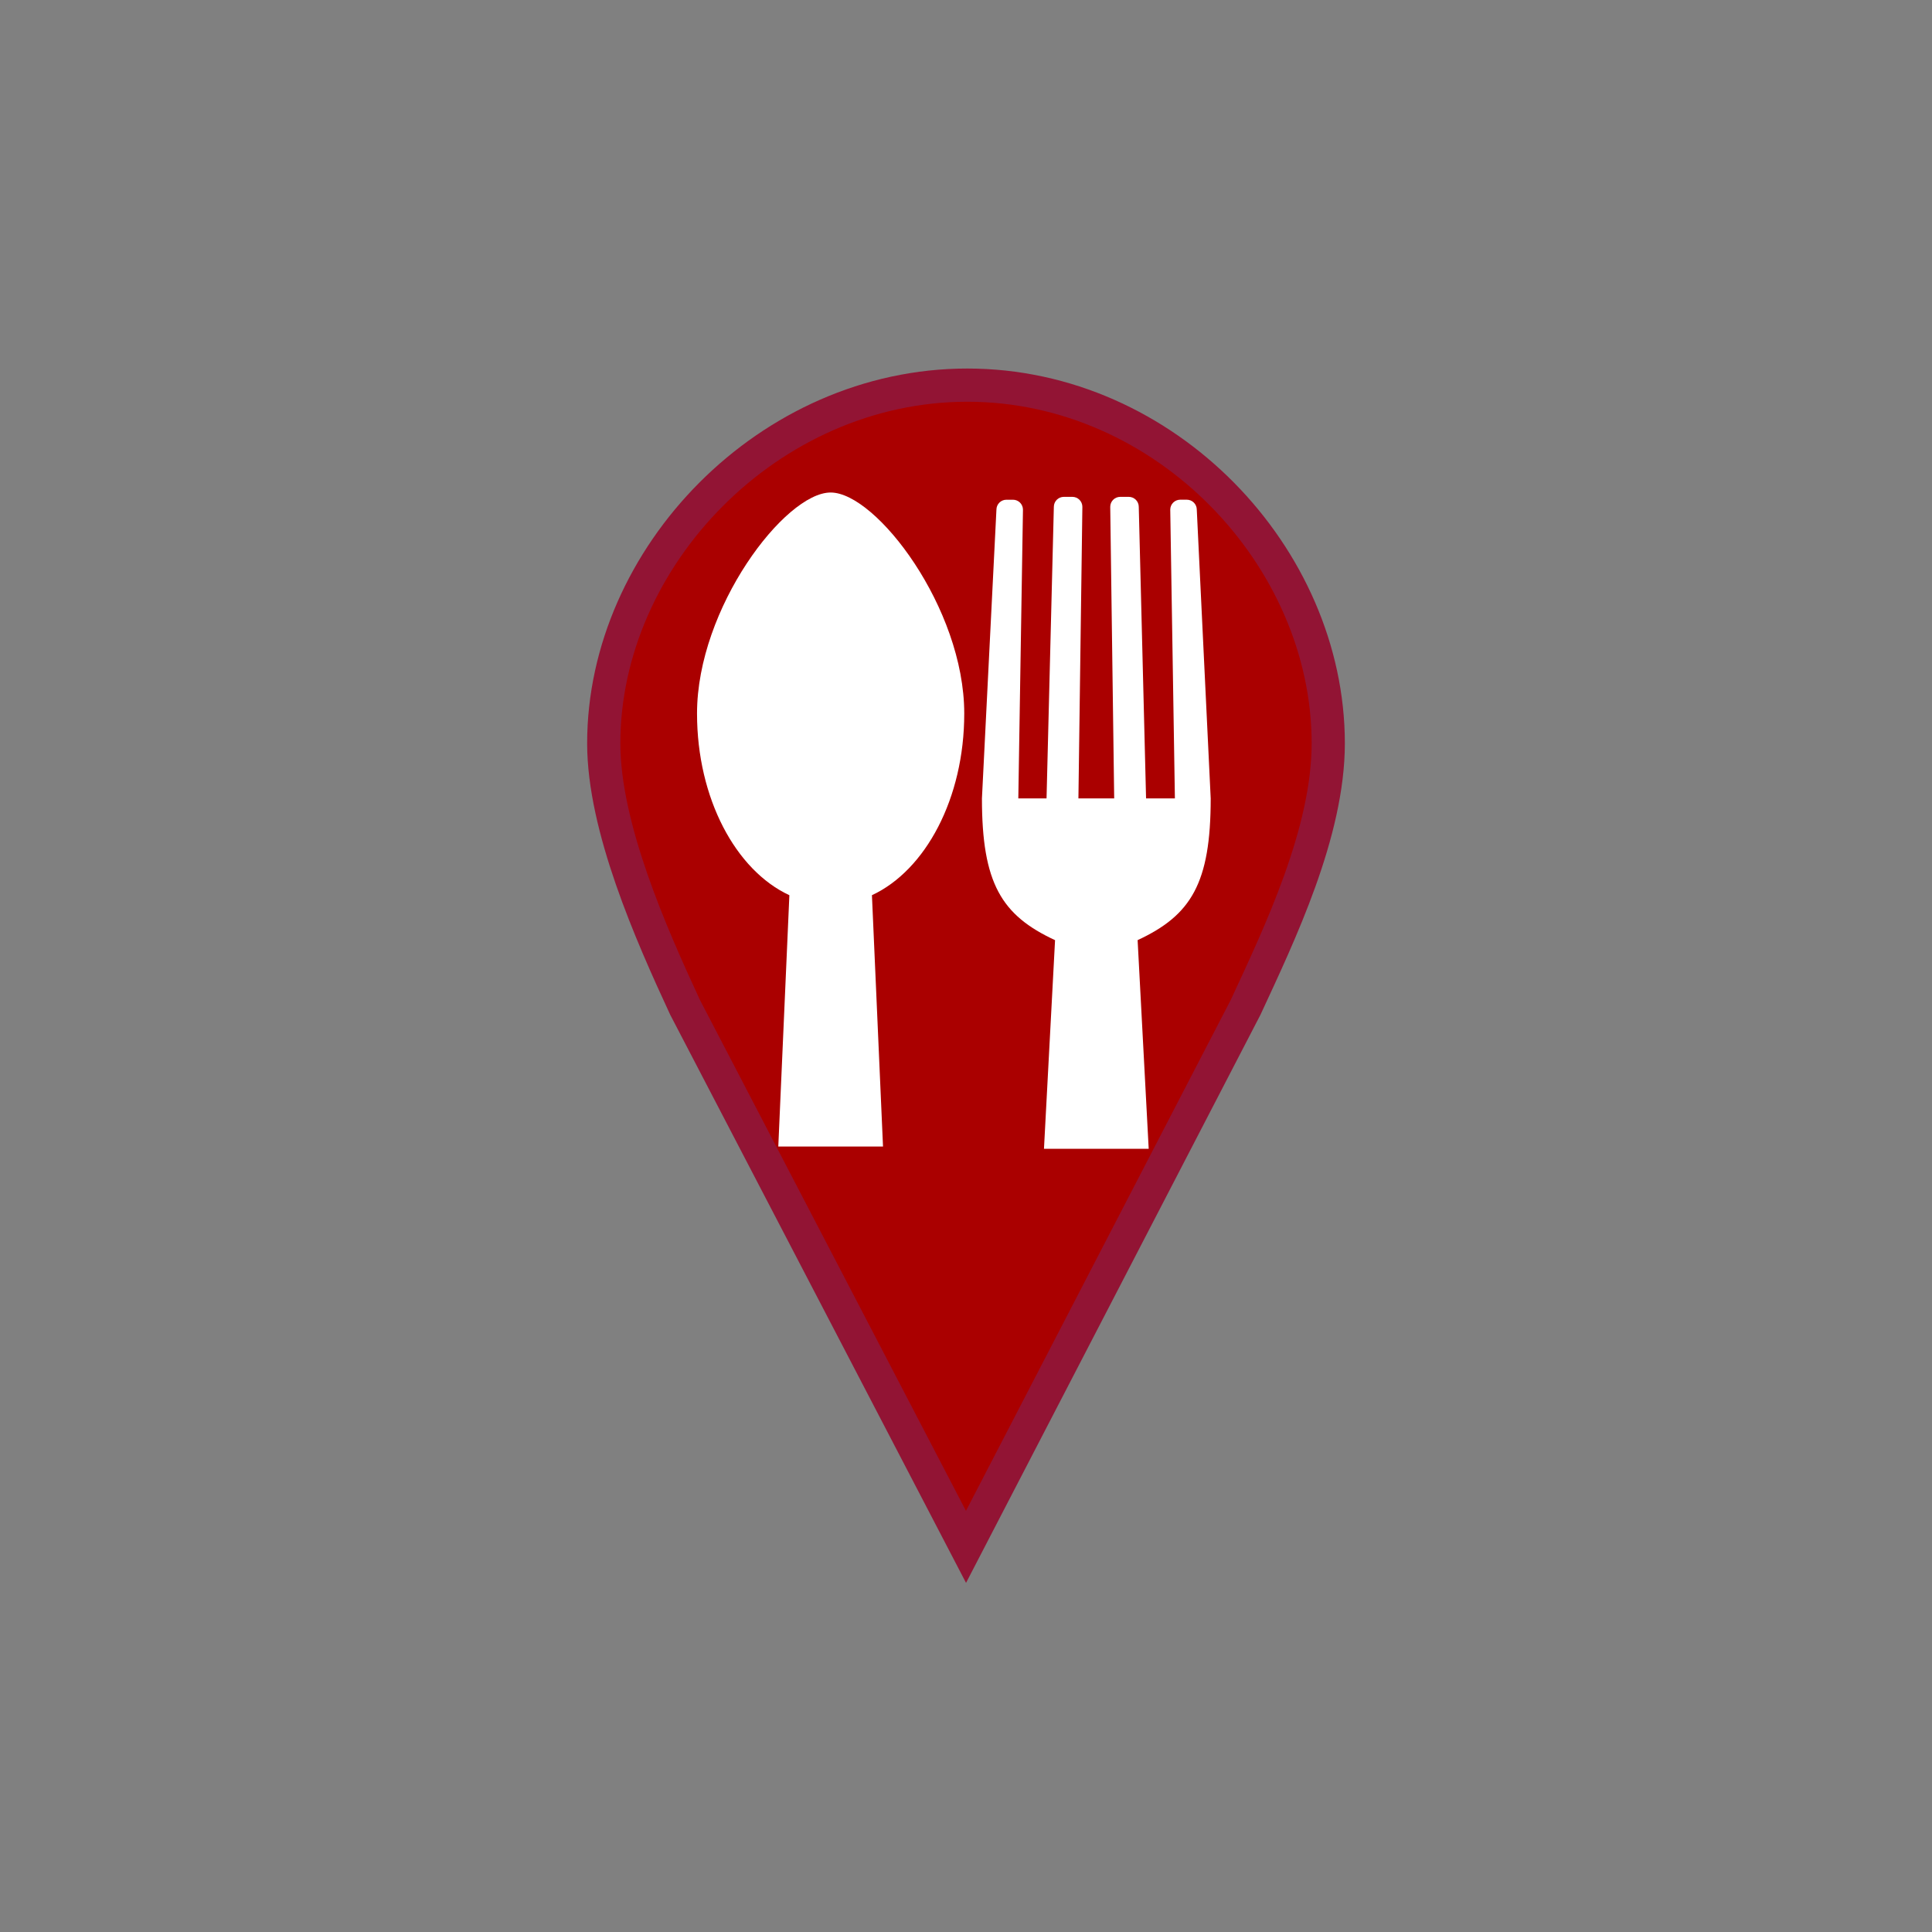 <?xml version="1.0" encoding="UTF-8" standalone="no"?>
<!-- Created with Inkscape (http://www.inkscape.org/) -->

<svg
   xmlns:dc="http://purl.org/dc/elements/1.1/"
   xmlns:cc="http://creativecommons.org/ns#"
   xmlns:rdf="http://www.w3.org/1999/02/22-rdf-syntax-ns#"
   xmlns:svg="http://www.w3.org/2000/svg"
   xmlns="http://www.w3.org/2000/svg"
   xmlns:xlink="http://www.w3.org/1999/xlink"
   xmlns:sodipodi="http://sodipodi.sourceforge.net/DTD/sodipodi-0.dtd"
   xmlns:inkscape="http://www.inkscape.org/namespaces/inkscape"
   width="64px"
   height="64px"
   id="svg3113"
   version="1.1"
   inkscape:version="0.48.4 r9939"
   sodipodi:docname="restaurant.png">
  <rect width="100%" height="100%" fill="#808080" stroke="none"/>
  <defs
     id="defs3115">
    <linearGradient
       xlink:href="#a"
       id="c"
       gradientUnits="userSpaceOnUse"
       gradientTransform="translate(-28.846,-0.287)"
       x1="445.301"
       y1="541.286"
       x2="445.301"
       y2="503.72" />
    <linearGradient
       id="a">
      <stop
         offset="0"
         stop-color="#126fc6"
         id="stop12" />
      <stop
         offset="1"
         stop-color="#4c9cd1"
         id="stop14" />
    </linearGradient>
    <linearGradient
       xlink:href="#b"
       id="d"
       gradientUnits="userSpaceOnUse"
       gradientTransform="translate(62.734,-0.288)"
       x1="351.748"
       y1="522.774"
       x2="351.748"
       y2="503.721" />
    <linearGradient
       id="b">
      <stop
         offset="0"
         stop-color="#2e6c97"
         id="stop7"
         style="stop-color:#972e2e;stop-opacity:1;" />
      <stop
         offset="1"
         stop-color="#3883b7"
         id="stop9" />
    </linearGradient>
    <linearGradient
       y2="503.72"
       x2="445.301"
       y1="541.286"
       x1="445.301"
       gradientTransform="translate(-413.346,-491.141)"
       gradientUnits="userSpaceOnUse"
       id="linearGradient3107"
       xlink:href="#a"
       inkscape:collect="always" />
    <linearGradient
       y2="503.721"
       x2="351.748"
       y1="522.774"
       x1="351.748"
       gradientTransform="translate(-321.766,-491.142)"
       gradientUnits="userSpaceOnUse"
       id="linearGradient3109"
       xlink:href="#b"
       inkscape:collect="always" />
  </defs>
  <sodipodi:namedview
     id="base"
     pagecolor="#ffffff"
     bordercolor="#666666"
     borderopacity="1.0"
     inkscape:pageopacity="0.0"
     inkscape:pageshadow="2"
     inkscape:zoom="5.640625"
     inkscape:cx="25.182935"
     inkscape:cy="32"
     inkscape:current-layer="layer1"
     showgrid="true"
     inkscape:document-units="px"
     inkscape:grid-bbox="true"
     inkscape:window-width="892"
     inkscape:window-height="508"
     inkscape:window-x="213"
     inkscape:window-y="76"
     inkscape:window-maximized="0" />
  <g
     id="layer1"
     inkscape:label="Layer 1"
     inkscape:groupmode="layer">
    <path
       style="fill:#aa0000;stroke:#921434;stroke-width:1.1;stroke-linecap:round;stroke-opacity:1"
       inkscape:connector-curvature="0"
       d="M 32.044,12.758 C 25.471,12.758 20,18.449 20,24.624 c 0,2.778 1.564,6.308 2.694,8.746 L 32,51.242 41.262,33.37 C 42.392,30.932 44,27.579 44,24.624 44,18.449 38.617,12.758 32.044,12.758 z"
       id="path46"
       sodipodi:nodetypes="sscccss" />
    <path
       d="m 197.34,111.536 c 37.642,-17.466 51.389,-39.928 51.389,-99.574 l -9.781,-202.814 c 0,-3.875 -3.142,-7.017 -7.018,-7.017 l -4.607,0 c -3.873,0 -7.016,3.141 -7.016,7.017 l 3.26,202.814 -20.259,0 -5.132,-204.789 c 0,-3.875 -3.142,-7.017 -7.018,-7.017 l -5.995,0 c -3.874,0 -7.016,3.142 -7.016,7.017 l 2.775,204.789 -25.137,0 2.775,-204.789 c 0,-3.875 -3.142,-7.017 -7.017,-7.017 l -5.996,0 c -3.875,0 -7.016,3.142 -7.016,7.017 l -5.132,204.789 -19.835,0 3.26,-202.789 c 0,-3.875 -3.142,-7.017 -7.017,-7.017 l -4.606,0 c -3.875,0 -7.018,3.142 -7.018,7.017 l -10.174,202.789 c 0,59.646 13.715,82.108 51.356,99.574 l -7.791,146.545 73.554,0 -7.788,-146.545 z"
       style="fill:#ffffff"
       id="path2112"
       inkscape:connector-curvature="0" />
    <path
       inkscape:connector-curvature="0"
       id="path3019"
       style="fill:#ffffff"
       d="m 28.883,29.655 c 1.775,-0.824 3.059,-3.207 3.059,-6.019 0,-3.495 -2.916,-7.321 -4.426,-7.321 -1.51,0 -4.426,3.826 -4.426,7.321 0,2.813 1.284,5.196 3.059,6.019 l -0.367,8.326 3.469,0 -0.367,-8.326 z" />
    <path
       d="m 37.683,31.144 c 1.775,-0.824 2.423,-1.883 2.423,-4.696 l -0.461,-9.564 c 0,-0.183 -0.148,-0.331 -0.331,-0.331 l -0.217,0 c -0.183,0 -0.331,0.148 -0.331,0.331 l 0.154,9.564 -0.955,0 -0.242,-9.658 c 0,-0.183 -0.148,-0.331 -0.331,-0.331 l -0.283,0 c -0.183,0 -0.331,0.148 -0.331,0.331 l 0.131,9.658 -1.185,0 0.131,-9.658 c 0,-0.183 -0.148,-0.331 -0.331,-0.331 l -0.283,0 c -0.183,0 -0.331,0.148 -0.331,0.331 l -0.242,9.658 -0.935,0 0.154,-9.563 c 0,-0.183 -0.148,-0.331 -0.331,-0.331 l -0.217,0 c -0.183,0 -0.331,0.148 -0.331,0.331 l -0.48,9.563 c 0,2.813 0.647,3.872 2.422,4.696 l -0.367,6.911 3.469,0 -0.367,-6.911 z"
       style="fill:#ffffff"
       id="path2112-9"
       inkscape:connector-curvature="0"
       inkscape:transform-center-x="47.655366"
       inkscape:transform-center-y="-13.376946" />
  </g>
</svg>

